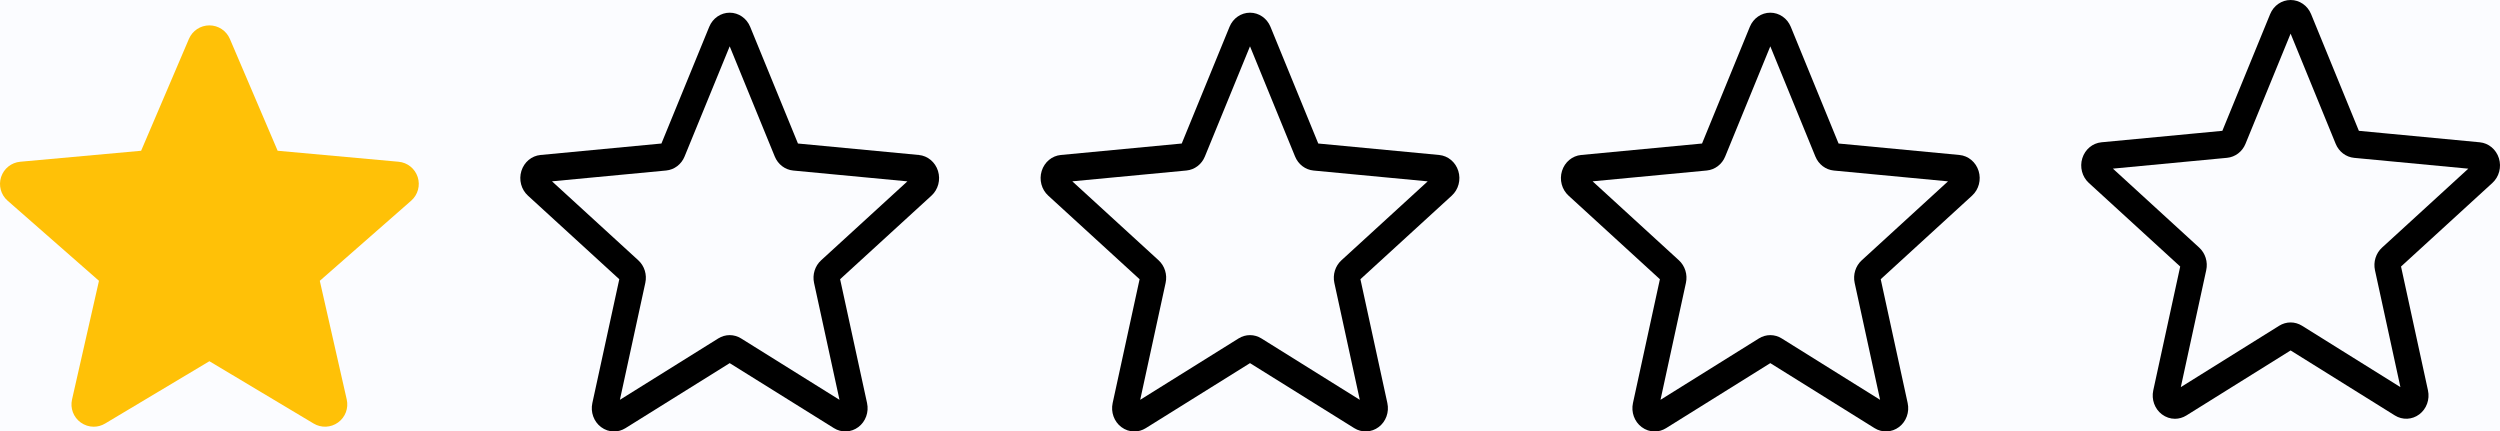 <svg width="197" height="34" viewBox="0 0 197 34" fill="none" xmlns="http://www.w3.org/2000/svg">
<rect width="197" height="34" fill="#FBFCFF"/>
<path d="M32.914 13.951C32.698 13.282 32.105 12.808 31.404 12.745L21.879 11.88L18.113 3.064C17.835 2.418 17.203 2 16.5 2C15.797 2 15.165 2.418 14.887 3.066L11.121 11.88L1.595 12.745C0.895 12.809 0.304 13.282 0.086 13.951C-0.131 14.619 0.07 15.352 0.599 15.814L7.799 22.128L5.676 31.48C5.52 32.167 5.787 32.878 6.358 33.29C6.665 33.512 7.023 33.625 7.385 33.625C7.697 33.625 8.006 33.541 8.284 33.374L16.5 28.464L24.713 33.374C25.314 33.736 26.072 33.703 26.641 33.29C27.212 32.877 27.478 32.166 27.323 31.48L25.2 22.128L32.4 15.815C32.929 15.352 33.131 14.62 32.914 13.951V13.951Z" fill="#FFC107"/>
<path d="M171.386 33C171.025 33 170.666 32.882 170.359 32.651C169.788 32.219 169.522 31.477 169.677 30.762L171.8 21.003L164.6 14.415C164.071 13.932 163.869 13.169 164.086 12.47C164.303 11.773 164.895 11.279 165.594 11.212L175.121 10.309L178.887 1.112C179.165 0.436 179.797 0 180.5 0C181.203 0 181.835 0.436 182.113 1.111L185.879 10.309L195.404 11.212C196.105 11.278 196.696 11.773 196.914 12.47C197.131 13.168 196.93 13.932 196.401 14.415L189.201 21.002L191.324 30.76C191.48 31.477 191.213 32.219 190.642 32.65C190.073 33.08 189.314 33.113 188.714 32.737L180.5 27.615L172.285 32.74C172.008 32.912 171.698 33 171.386 33V33ZM180.5 25.408C180.812 25.408 181.121 25.496 181.399 25.668L189.152 30.506L187.148 21.296C187.005 20.64 187.218 19.956 187.704 19.512L194.502 13.291L185.508 12.439C184.86 12.377 184.303 11.952 184.05 11.329L180.5 2.65L176.945 11.331C176.695 11.949 176.138 12.374 175.492 12.436L166.497 13.288L173.295 19.509C173.781 19.954 173.994 20.637 173.85 21.294L171.848 30.505L179.601 25.668C179.878 25.496 180.188 25.408 180.5 25.408V25.408ZM175.048 10.487C175.048 10.487 175.048 10.489 175.046 10.49L175.048 10.487ZM185.949 10.483L185.951 10.486C185.951 10.484 185.951 10.484 185.949 10.483Z" fill="black"/>
<path d="M130.386 34C130.025 34 129.666 33.882 129.359 33.651C128.788 33.219 128.522 32.477 128.677 31.762L130.8 22.003L123.6 15.415C123.071 14.932 122.869 14.169 123.086 13.47C123.303 12.773 123.895 12.279 124.594 12.212L134.121 11.309L137.887 2.112C138.165 1.436 138.797 1 139.5 1C140.203 1 140.835 1.436 141.113 2.111L144.879 11.309L154.404 12.212C155.105 12.278 155.696 12.773 155.914 13.47C156.131 14.168 155.93 14.932 155.401 15.415L148.201 22.002L150.324 31.76C150.48 32.477 150.213 33.219 149.642 33.65C149.073 34.08 148.314 34.113 147.714 33.737L139.5 28.615L131.285 33.74C131.008 33.912 130.698 34 130.386 34V34ZM139.5 26.408C139.812 26.408 140.121 26.496 140.399 26.668L148.152 31.506L146.148 22.296C146.005 21.64 146.218 20.956 146.704 20.512L153.502 14.291L144.508 13.439C143.86 13.377 143.303 12.952 143.05 12.329L139.5 3.65L135.945 12.331C135.695 12.949 135.138 13.374 134.492 13.436L125.497 14.288L132.295 20.509C132.781 20.954 132.994 21.637 132.85 22.294L130.848 31.505L138.601 26.668C138.878 26.496 139.188 26.408 139.5 26.408V26.408ZM134.048 11.487C134.048 11.487 134.048 11.489 134.046 11.49L134.048 11.487ZM144.949 11.483L144.951 11.486C144.951 11.484 144.951 11.484 144.949 11.483Z" fill="black"/>
<path d="M89.386 34C89.025 34 88.665 33.882 88.359 33.651C87.788 33.219 87.522 32.477 87.677 31.762L89.8 22.003L82.6 15.415C82.071 14.932 81.869 14.169 82.086 13.47C82.303 12.773 82.894 12.279 83.594 12.212L93.121 11.309L96.887 2.112C97.165 1.436 97.797 1 98.5 1C99.203 1 99.835 1.436 100.113 2.111L103.879 11.309L113.404 12.212C114.105 12.278 114.696 12.773 114.914 13.47C115.131 14.168 114.93 14.932 114.401 15.415L107.201 22.002L109.324 31.76C109.48 32.477 109.213 33.219 108.642 33.65C108.073 34.08 107.314 34.113 106.714 33.737L98.5 28.615L90.285 33.74C90.008 33.912 89.698 34 89.386 34V34ZM98.5 26.408C98.812 26.408 99.121 26.496 99.399 26.668L107.152 31.506L105.148 22.296C105.005 21.64 105.218 20.956 105.704 20.512L112.502 14.291L103.508 13.439C102.86 13.377 102.303 12.952 102.05 12.329L98.5 3.65L94.945 12.331C94.695 12.949 94.138 13.374 93.492 13.436L84.497 14.288L91.295 20.509C91.781 20.954 91.995 21.637 91.85 22.294L89.848 31.505L97.6 26.668C97.878 26.496 98.188 26.408 98.5 26.408V26.408ZM93.048 11.487C93.048 11.487 93.048 11.489 93.046 11.49L93.048 11.487ZM103.949 11.483L103.951 11.486C103.951 11.484 103.951 11.484 103.949 11.483Z" fill="black"/>
<path d="M48.386 34C48.025 34 47.666 33.882 47.359 33.651C46.788 33.219 46.522 32.477 46.677 31.762L48.8 22.003L41.6 15.415C41.071 14.932 40.869 14.169 41.086 13.47C41.303 12.773 41.895 12.279 42.594 12.212L52.121 11.309L55.887 2.112C56.165 1.436 56.797 1 57.5 1C58.203 1 58.835 1.436 59.113 2.111L62.879 11.309L72.404 12.212C73.105 12.278 73.696 12.773 73.914 13.47C74.131 14.168 73.93 14.932 73.401 15.415L66.201 22.002L68.324 31.76C68.48 32.477 68.213 33.219 67.642 33.65C67.073 34.08 66.314 34.113 65.714 33.737L57.5 28.615L49.285 33.74C49.008 33.912 48.698 34 48.386 34V34ZM57.5 26.408C57.812 26.408 58.121 26.496 58.399 26.668L66.152 31.506L64.148 22.296C64.005 21.64 64.218 20.956 64.704 20.512L71.502 14.291L62.508 13.439C61.86 13.377 61.303 12.952 61.05 12.329L57.5 3.65L53.945 12.331C53.695 12.949 53.138 13.374 52.492 13.436L43.497 14.288L50.295 20.509C50.782 20.954 50.995 21.637 50.85 22.294L48.848 31.505L56.6 26.668C56.878 26.496 57.188 26.408 57.5 26.408V26.408ZM52.048 11.487C52.048 11.487 52.048 11.489 52.046 11.49L52.048 11.487ZM62.949 11.483L62.951 11.486C62.951 11.484 62.951 11.484 62.949 11.483Z" fill="black"/>
</svg>
